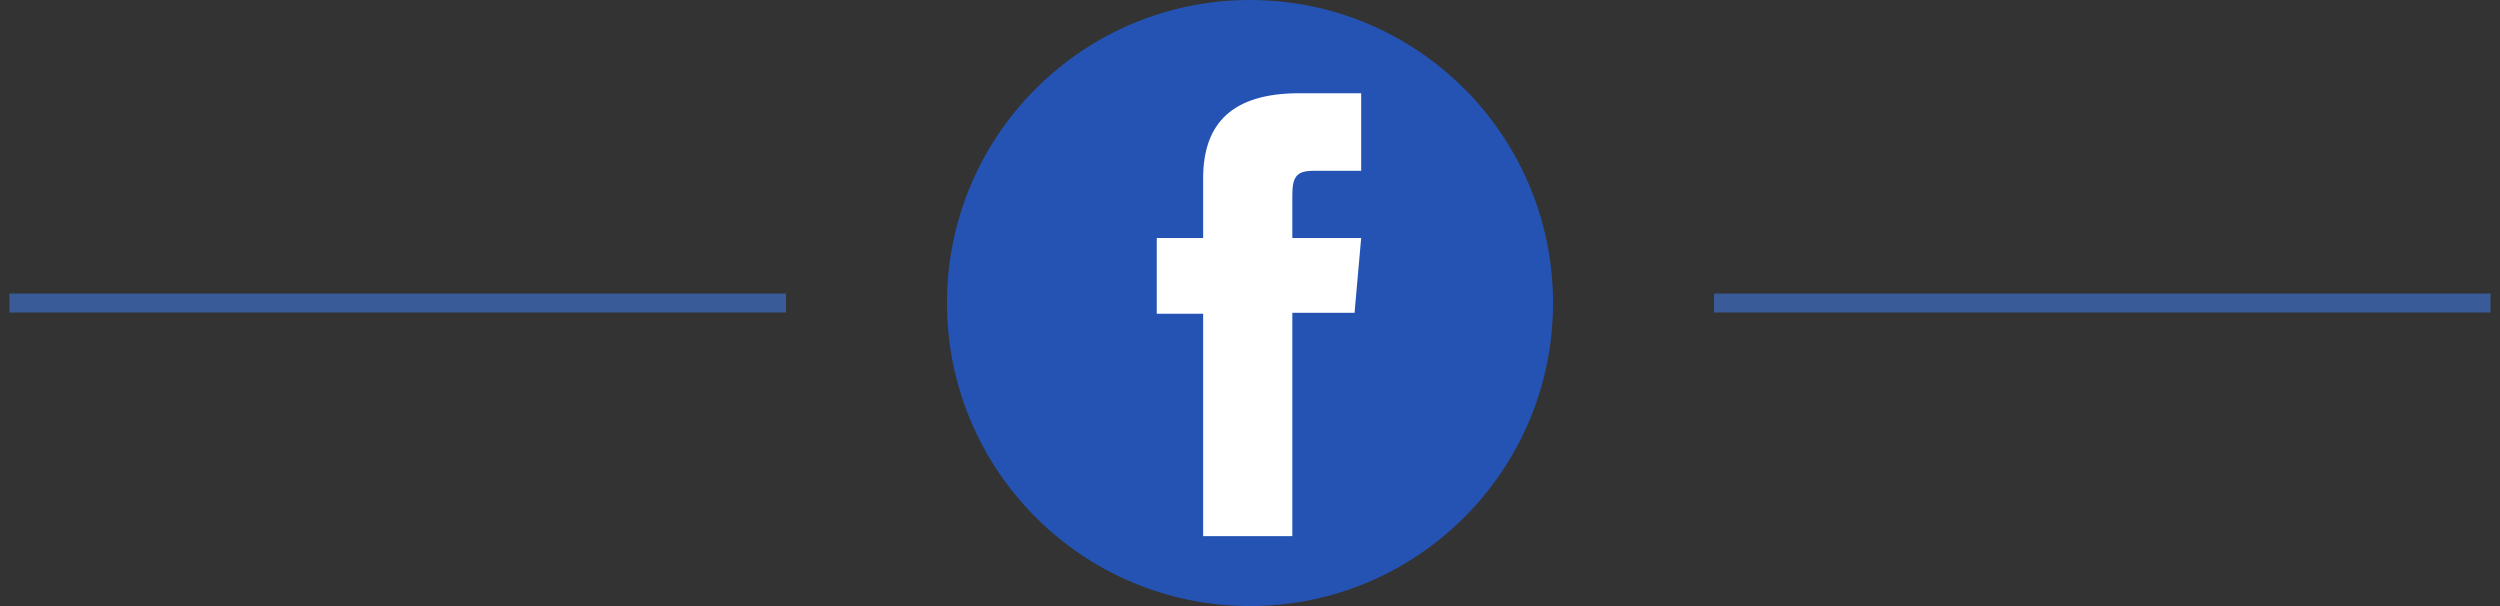 <svg width="132" height="32" viewBox="0 0 132 32" xmlns="http://www.w3.org/2000/svg"><rect x="0" y="0" width="132" height="32" fill="#333333" stroke="none"/><g fill="none" fill-rule="evenodd"><g transform="translate(50)"><ellipse fill="#2553B4" cx="16" cy="16" rx="16" ry="16"/><path d="M11.077 12.568v3.997h2.449v11.743h4.709V16.515h3.285l.35-3.947h-3.635V10.32c0-.931.187-1.3 1.086-1.3h2.549V4.923h-3.26c-3.505 0-5.084 1.543-5.084 4.497v3.148h-2.45z" fill="#FFF"/></g><path d="M41 16H1m130 0H91" stroke="#3E82F7" stroke-linecap="square" opacity=".515"/></g></svg>